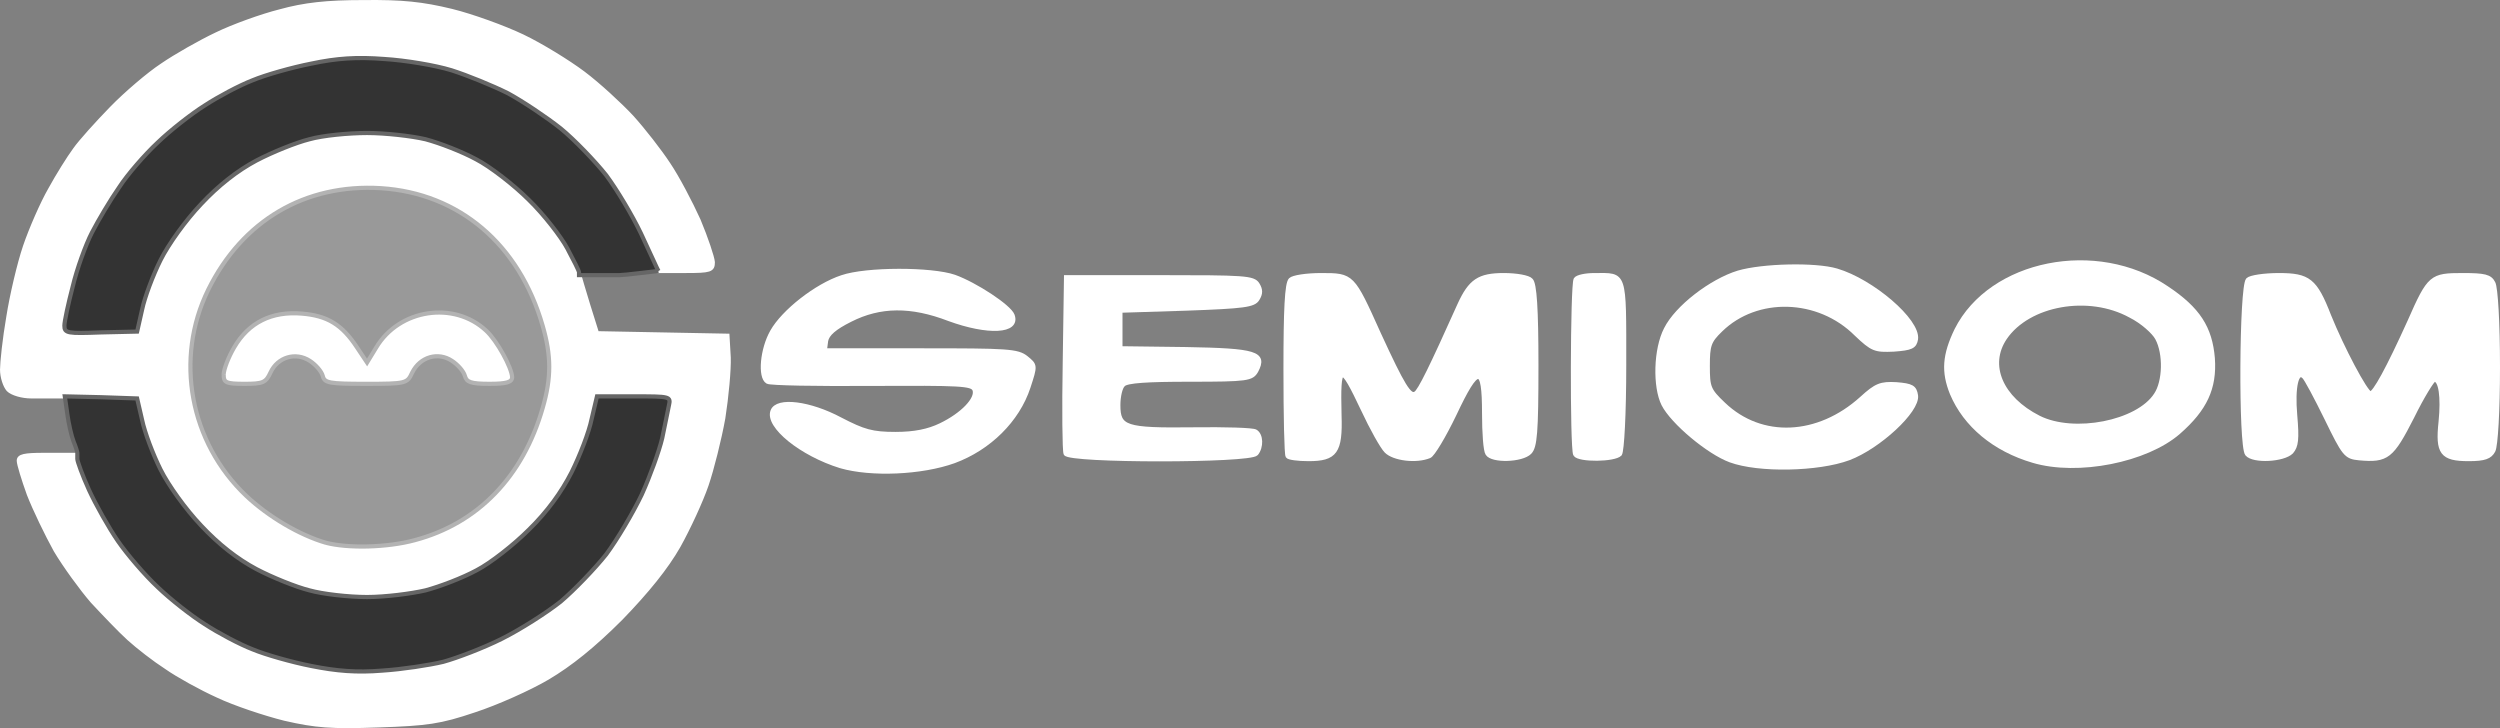 <?xml version="1.0" encoding="UTF-8" standalone="no"?>
<svg
   version="1.0"
   width="598"
   height="174.169"
   viewBox="0 0 5980 1741.686"
   preserveAspectRatio="xMidYMid meet"
   id="svg27"
   sodipodi:docname="semicom-clear.svg"
   inkscape:version="1.1 (c68e22c387, 2021-05-23)"
   xmlns:inkscape="http://www.inkscape.org/namespaces/inkscape"
   xmlns:sodipodi="http://sodipodi.sourceforge.net/DTD/sodipodi-0.dtd"
   xmlns="http://www.w3.org/2000/svg"
   xmlns:svg="http://www.w3.org/2000/svg"
   xmlns:rdf="http://www.w3.org/1999/02/22-rdf-syntax-ns#"
   xmlns:cc="http://creativecommons.org/ns#"
   xmlns:dc="http://purl.org/dc/elements/1.1/">
  <rect x="0" y="0" width="5980" height="1741.686" fill="#808080" stroke="none"/>
  <defs
     id="defs31" />
  <sodipodi:namedview
     pagecolor="#ffffff"
     bordercolor="#666666"
     borderopacity="1"
     objecttolerance="10"
     gridtolerance="10"
     guidetolerance="10"
     inkscape:pageopacity="0"
     inkscape:pageshadow="2"
     inkscape:window-width="1920"
     inkscape:window-height="1027"
     id="namedview29"
     showgrid="false"
     inkscape:zoom="1.5"
     inkscape:cx="339"
     inkscape:cy="77.666667"
     inkscape:window-x="-8"
     inkscape:window-y="22"
     inkscape:window-maximized="1"
     inkscape:current-layer="svg27"
     fit-margin-top="0"
     fit-margin-left="0"
     fit-margin-right="0"
     fit-margin-bottom="0"
     inkscape:pagecheckerboard="0" />
  <g
     id="layer101"
     style="fill:#000000;fill-rule:evenodd;stroke:#000000;stroke-width:10"
     transform="translate(-15,-631.879)">
    <path
       d="m 200,1720 v 10 c 0,5 12,39 28,74 16,35 47,90 69,122 22,32 65,82 95,110 30,29 81,69 113,89 32,21 83,48 114,60 31,13 95,31 141,40 60,12 108,16 169,11 47,-3 113,-13 146,-21 33,-9 96,-33 140,-55 44,-22 107,-62 141,-89 33,-28 82,-79 109,-113 26,-35 64,-99 85,-143 20,-44 42,-105 49,-135 6,-31 14,-66 16,-78 5,-22 3,-22 -84,-22 h -88 l -13,55 c -6,30 -28,87 -48,127 -24,47 -58,94 -102,137 -36,36 -92,80 -125,97 -33,18 -88,39 -122,48 -34,8 -97,16 -140,16 -44,0 -106,-7 -138,-16 -32,-8 -89,-31 -127,-51 -45,-24 -90,-59 -132,-104 -37,-39 -78,-96 -97,-134 -18,-36 -38,-89 -44,-118 l -12,-52 -87,-3 -86,-2 v 0 h -20 c -11,0 -38,0 -60,0 -22,0 -46,-7 -55,-16 -8,-9 -15,-30 -15,-48 0,-17 6,-74 15,-126 8,-51 26,-128 40,-169 14,-41 41,-103 60,-136 18,-33 45,-76 59,-95 14,-20 54,-64 88,-99 34,-35 89,-82 121,-103 32,-22 90,-55 130,-74 39,-19 108,-44 152,-55 58,-16 111,-22 200,-22 92,-1 140,4 210,21 49,12 126,40 170,61 44,21 109,61 145,88 36,27 88,75 116,105 28,31 67,81 88,113 21,31 53,92 72,134 18,43 33,88 34,100 0,19 -6,21 -65,21 h -65 v 0 l -4,-8 c -2,-4 -19,-41 -38,-82 -20,-42 -57,-104 -83,-139 -27,-34 -76,-85 -109,-112 -34,-27 -91,-65 -126,-84 -36,-18 -97,-43 -135,-55 -39,-12 -111,-24 -161,-27 -65,-5 -113,-2 -174,11 -46,9 -110,27 -141,40 -31,12 -82,39 -114,60 -32,20 -83,60 -113,89 -30,28 -72,76 -92,107 -21,30 -50,79 -65,108 -15,29 -36,87 -46,129 -11,42 -20,84 -20,94 0,18 8,19 87,16 l 87,-2 12,-53 c 6,-29 26,-82 44,-118 19,-38 60,-95 97,-134 42,-45 87,-80 132,-104 38,-20 95,-43 127,-51 32,-9 94,-15 138,-15 43,0 106,7 140,15 34,9 88,30 121,48 33,17 90,61 126,97 36,35 77,88 92,116 15,28 28,54 28,57 v 7 0 l 1,2 c 0,1 10,33 21,70 l 21,67 156,3 156,3 3,52 c 1,29 -5,94 -13,145 -9,50 -27,122 -40,160 -13,38 -43,103 -67,146 -29,51 -75,108 -138,173 -66,66 -121,110 -175,142 -44,26 -123,61 -175,78 -83,28 -113,32 -230,36 -113,4 -150,1 -224,-16 -48,-12 -120,-36 -160,-55 -40,-18 -96,-49 -123,-68 -28,-18 -68,-49 -90,-69 -21,-19 -60,-60 -87,-89 -26,-30 -66,-85 -88,-122 -21,-38 -50,-98 -64,-134 -13,-36 -24,-72 -24,-80 0,-11 13,-14 60,-14 33,0 64,0 70,0 h 10 m 594,210 c -62,-18 -137,-62 -190,-112 -135,-128 -172,-328 -91,-493 82,-166 232,-254 413,-243 187,12 331,134 387,329 21,72 21,125 0,197 -47,164 -155,276 -306,316 -66,18 -161,20 -213,6 M 550,1528 c 0,-12 11,-41 25,-65 35,-60 90,-87 162,-81 61,5 96,26 132,81 l 24,36 22,-36 c 55,-92 186,-112 263,-40 26,24 61,88 62,111 0,12 -13,16 -54,16 -45,0 -55,-4 -59,-19 -3,-11 -17,-27 -31,-36 -33,-22 -76,-10 -95,28 -12,26 -14,27 -111,27 -88,0 -99,-2 -103,-19 -3,-11 -17,-27 -31,-36 -34,-22 -77,-9 -94,28 -11,24 -18,27 -62,27 -45,0 -50,-3 -50,-22"
       id="path2"
       inkscape:connector-curvature="0"
       style="fill:#ffffff;stroke:#ffffff" />
    <path
       d="m 2026,1747 c -94,-29 -177,-96 -163,-132 11,-29 89,-19 162,20 56,29 76,35 132,35 46,0 79,-7 108,-21 52,-25 89,-63 81,-85 -6,-14 -34,-15 -245,-14 -132,1 -244,-1 -250,-5 -19,-11 -13,-78 11,-120 27,-48 106,-110 167,-130 58,-20 214,-20 269,-1 50,18 131,71 139,92 15,40 -59,43 -152,9 -91,-35 -165,-34 -236,2 -38,19 -55,34 -58,50 l -3,23 h 230 c 207,0 231,1 252,18 22,18 22,18 5,70 -26,79 -94,146 -178,177 -78,28 -198,33 -271,12"
       id="path4"
       inkscape:connector-curvature="0"
       style="fill:#ffffff;stroke:#ffffff" />
    <path
       d="m 4154,1733 c -52,-19 -138,-91 -160,-134 -21,-42 -19,-132 6,-180 26,-52 108,-115 173,-135 58,-17 184,-20 235,-5 85,25 196,120 190,164 -3,18 -11,22 -53,25 -45,2 -51,0 -90,-37 -90,-90 -238,-94 -324,-10 -28,27 -31,37 -31,86 0,51 2,58 38,92 90,86 226,80 330,-14 35,-32 46,-36 83,-34 37,3 44,7 47,27 5,36 -89,123 -161,150 -73,27 -215,30 -283,5"
       id="path6"
       inkscape:connector-curvature="0"
       style="fill:#ffffff;stroke:#ffffff" />
    <path
       d="m 4878,1734 c -92,-27 -162,-85 -194,-161 -21,-52 -18,-92 11,-152 82,-163 335,-214 503,-100 75,50 104,95 110,168 5,71 -18,121 -82,177 -77,67 -241,100 -348,68 m 14,-103 c -91,-46 -125,-126 -81,-191 56,-82 200,-108 300,-53 28,14 56,39 64,54 20,37 18,104 -3,135 -43,67 -196,97 -280,55"
       id="path8"
       inkscape:connector-curvature="0"
       style="fill:#ffffff;stroke:#ffffff" />
    <path
       d="m 2564,1717 c -3,-7 -4,-105 -2,-218 l 3,-204 h 223 c 203,0 225,1 235,17 8,13 8,22 0,35 -9,15 -32,18 -170,23 l -158,5 v 45 45 l 156,2 c 169,3 191,10 169,52 -11,19 -20,21 -159,21 -101,0 -151,3 -159,12 -7,6 -12,28 -12,49 0,54 16,60 179,58 76,-1 143,1 149,5 14,8 15,37 2,53 -15,18 -448,18 -456,0"
       id="path10"
       inkscape:connector-curvature="0"
       style="fill:#ffffff;stroke:#ffffff" />
    <path
       d="m 3095,1723 c -3,-4 -5,-97 -5,-208 0,-143 3,-205 12,-214 6,-6 38,-11 73,-11 75,0 75,0 138,140 58,126 74,152 88,143 10,-5 39,-65 105,-212 26,-57 47,-71 106,-71 30,0 59,5 65,12 9,8 13,68 13,204 0,161 -3,195 -16,208 -19,19 -90,21 -101,3 -5,-7 -8,-50 -8,-97 0,-116 -15,-116 -71,3 -25,52 -52,97 -60,100 -32,13 -85,6 -103,-12 -10,-10 -35,-55 -56,-100 -53,-112 -59,-111 -56,14 3,88 -10,105 -74,105 -25,0 -48,-3 -50,-7"
       id="path12"
       inkscape:connector-curvature="0"
       style="fill:#ffffff;stroke:#ffffff" />
    <path
       d="m 3783,1719 c -8,-15 -7,-405 1,-419 4,-6 24,-10 45,-10 74,0 71,-11 71,214 0,120 -5,206 -10,214 -13,14 -98,15 -107,1"
       id="path14"
       inkscape:connector-curvature="0"
       style="fill:#ffffff;stroke:#ffffff" />
    <path
       d="m 5390,1718 c -16,-19 -14,-401 2,-417 6,-6 39,-11 74,-11 71,0 87,12 120,97 31,77 88,185 99,186 10,0 42,-58 94,-173 47,-107 52,-110 127,-110 52,0 65,3 73,19 6,11 11,95 11,201 0,105 -5,189 -11,200 -8,15 -21,20 -59,20 -64,0 -75,-15 -67,-89 6,-60 0,-101 -15,-101 -4,0 -29,40 -53,89 -49,96 -60,105 -127,99 -32,-3 -36,-9 -78,-95 -25,-51 -49,-96 -54,-100 -17,-17 -27,24 -21,92 5,58 3,74 -9,88 -19,19 -91,23 -106,5"
       id="path16"
       inkscape:connector-curvature="0"
       style="fill:#ffffff;stroke:#ffffff" />
  </g>
  <g
     id="layer102"
     style="fill:#3939fd;fill-rule:evenodd;stroke:#666666;stroke-width:10"
     transform="translate(-15,-631.879)">
    <path
       d="m 200,1720 v -5 c 0,-2 -4,-15 -9,-27 -5,-13 -12,-43 -15,-66 l -6,-42 v 0 l 86,2 87,3 12,52 c 6,29 26,82 44,118 19,38 60,95 97,134 42,45 87,80 132,104 38,20 95,43 127,51 32,9 94,16 138,16 43,0 106,-8 140,-16 34,-9 89,-30 122,-48 33,-17 89,-61 125,-97 44,-43 78,-90 102,-137 20,-40 42,-97 48,-127 l 13,-55 h 88 c 87,0 89,0 84,22 -2,12 -10,47 -16,78 -7,30 -29,91 -49,135 -21,44 -59,108 -85,143 -27,34 -76,85 -109,113 -34,27 -97,67 -141,89 -44,22 -107,46 -140,55 -33,8 -99,18 -146,21 -61,5 -109,1 -169,-11 -46,-9 -110,-27 -141,-40 -31,-12 -82,-39 -114,-60 -32,-20 -83,-60 -113,-89 -30,-28 -73,-78 -95,-110 -22,-32 -53,-87 -69,-122 -16,-35 -28,-69 -28,-74 v -10"
       id="path19"
       inkscape:connector-curvature="0"
       style="fill:#333333;stroke:#666666" />
    <path
       d="m 1590,1280 -43,5 c -23,3 -46,5 -50,5 -4,0 -28,0 -52,0 h -45 v 0 -7 c 0,-3 -13,-29 -28,-57 -15,-28 -56,-81 -92,-116 -36,-36 -93,-80 -126,-97 -33,-18 -87,-39 -121,-48 -34,-8 -97,-15 -140,-15 -44,0 -106,6 -138,15 -32,8 -89,31 -127,51 -45,24 -90,59 -132,104 -37,39 -78,96 -97,134 -18,36 -38,89 -44,118 l -12,53 -87,2 c -79,3 -87,2 -87,-16 0,-10 9,-52 20,-94 10,-42 31,-100 46,-129 15,-29 44,-78 65,-108 20,-31 62,-79 92,-107 30,-29 81,-69 113,-89 32,-21 83,-48 114,-60 31,-13 95,-31 141,-40 61,-13 109,-16 174,-11 50,3 122,15 161,27 38,12 99,37 135,55 35,19 92,57 126,84 33,27 82,78 109,112 26,35 63,97 83,139 19,41 36,78 38,82 l 4,8"
       id="path21"
       inkscape:connector-curvature="0"
       style="fill:#333333;stroke:#666666" />
  </g>
  <g
     id="layer103"
     style="fill:#ffc600;fill-rule:evenodd;stroke:#ffc600;stroke-width:10"
     transform="translate(-15,-631.879)">
    <path
       d="m 794,1930 c -62,-18 -137,-62 -190,-112 -135,-128 -172,-328 -91,-493 82,-166 232,-254 413,-243 187,12 331,134 387,329 21,72 21,125 0,197 -47,164 -155,276 -306,316 -66,18 -161,20 -213,6 M 550,1528 c 0,-12 11,-41 25,-65 35,-60 90,-87 162,-81 61,5 96,26 132,81 l 24,36 22,-36 c 55,-92 186,-112 263,-40 26,24 61,88 62,111 0,12 -13,16 -54,16 -45,0 -55,-4 -59,-19 -3,-11 -17,-27 -31,-36 -33,-22 -76,-10 -95,28 -12,26 -14,27 -111,27 -88,0 -99,-2 -103,-19 -3,-11 -17,-27 -31,-36 -34,-22 -77,-9 -94,28 -11,24 -18,27 -62,27 -45,0 -50,-3 -50,-22"
       id="path24"
       inkscape:connector-curvature="0"
       style="fill:#999999;stroke:#b3b3b3" />
  </g>
</svg>

